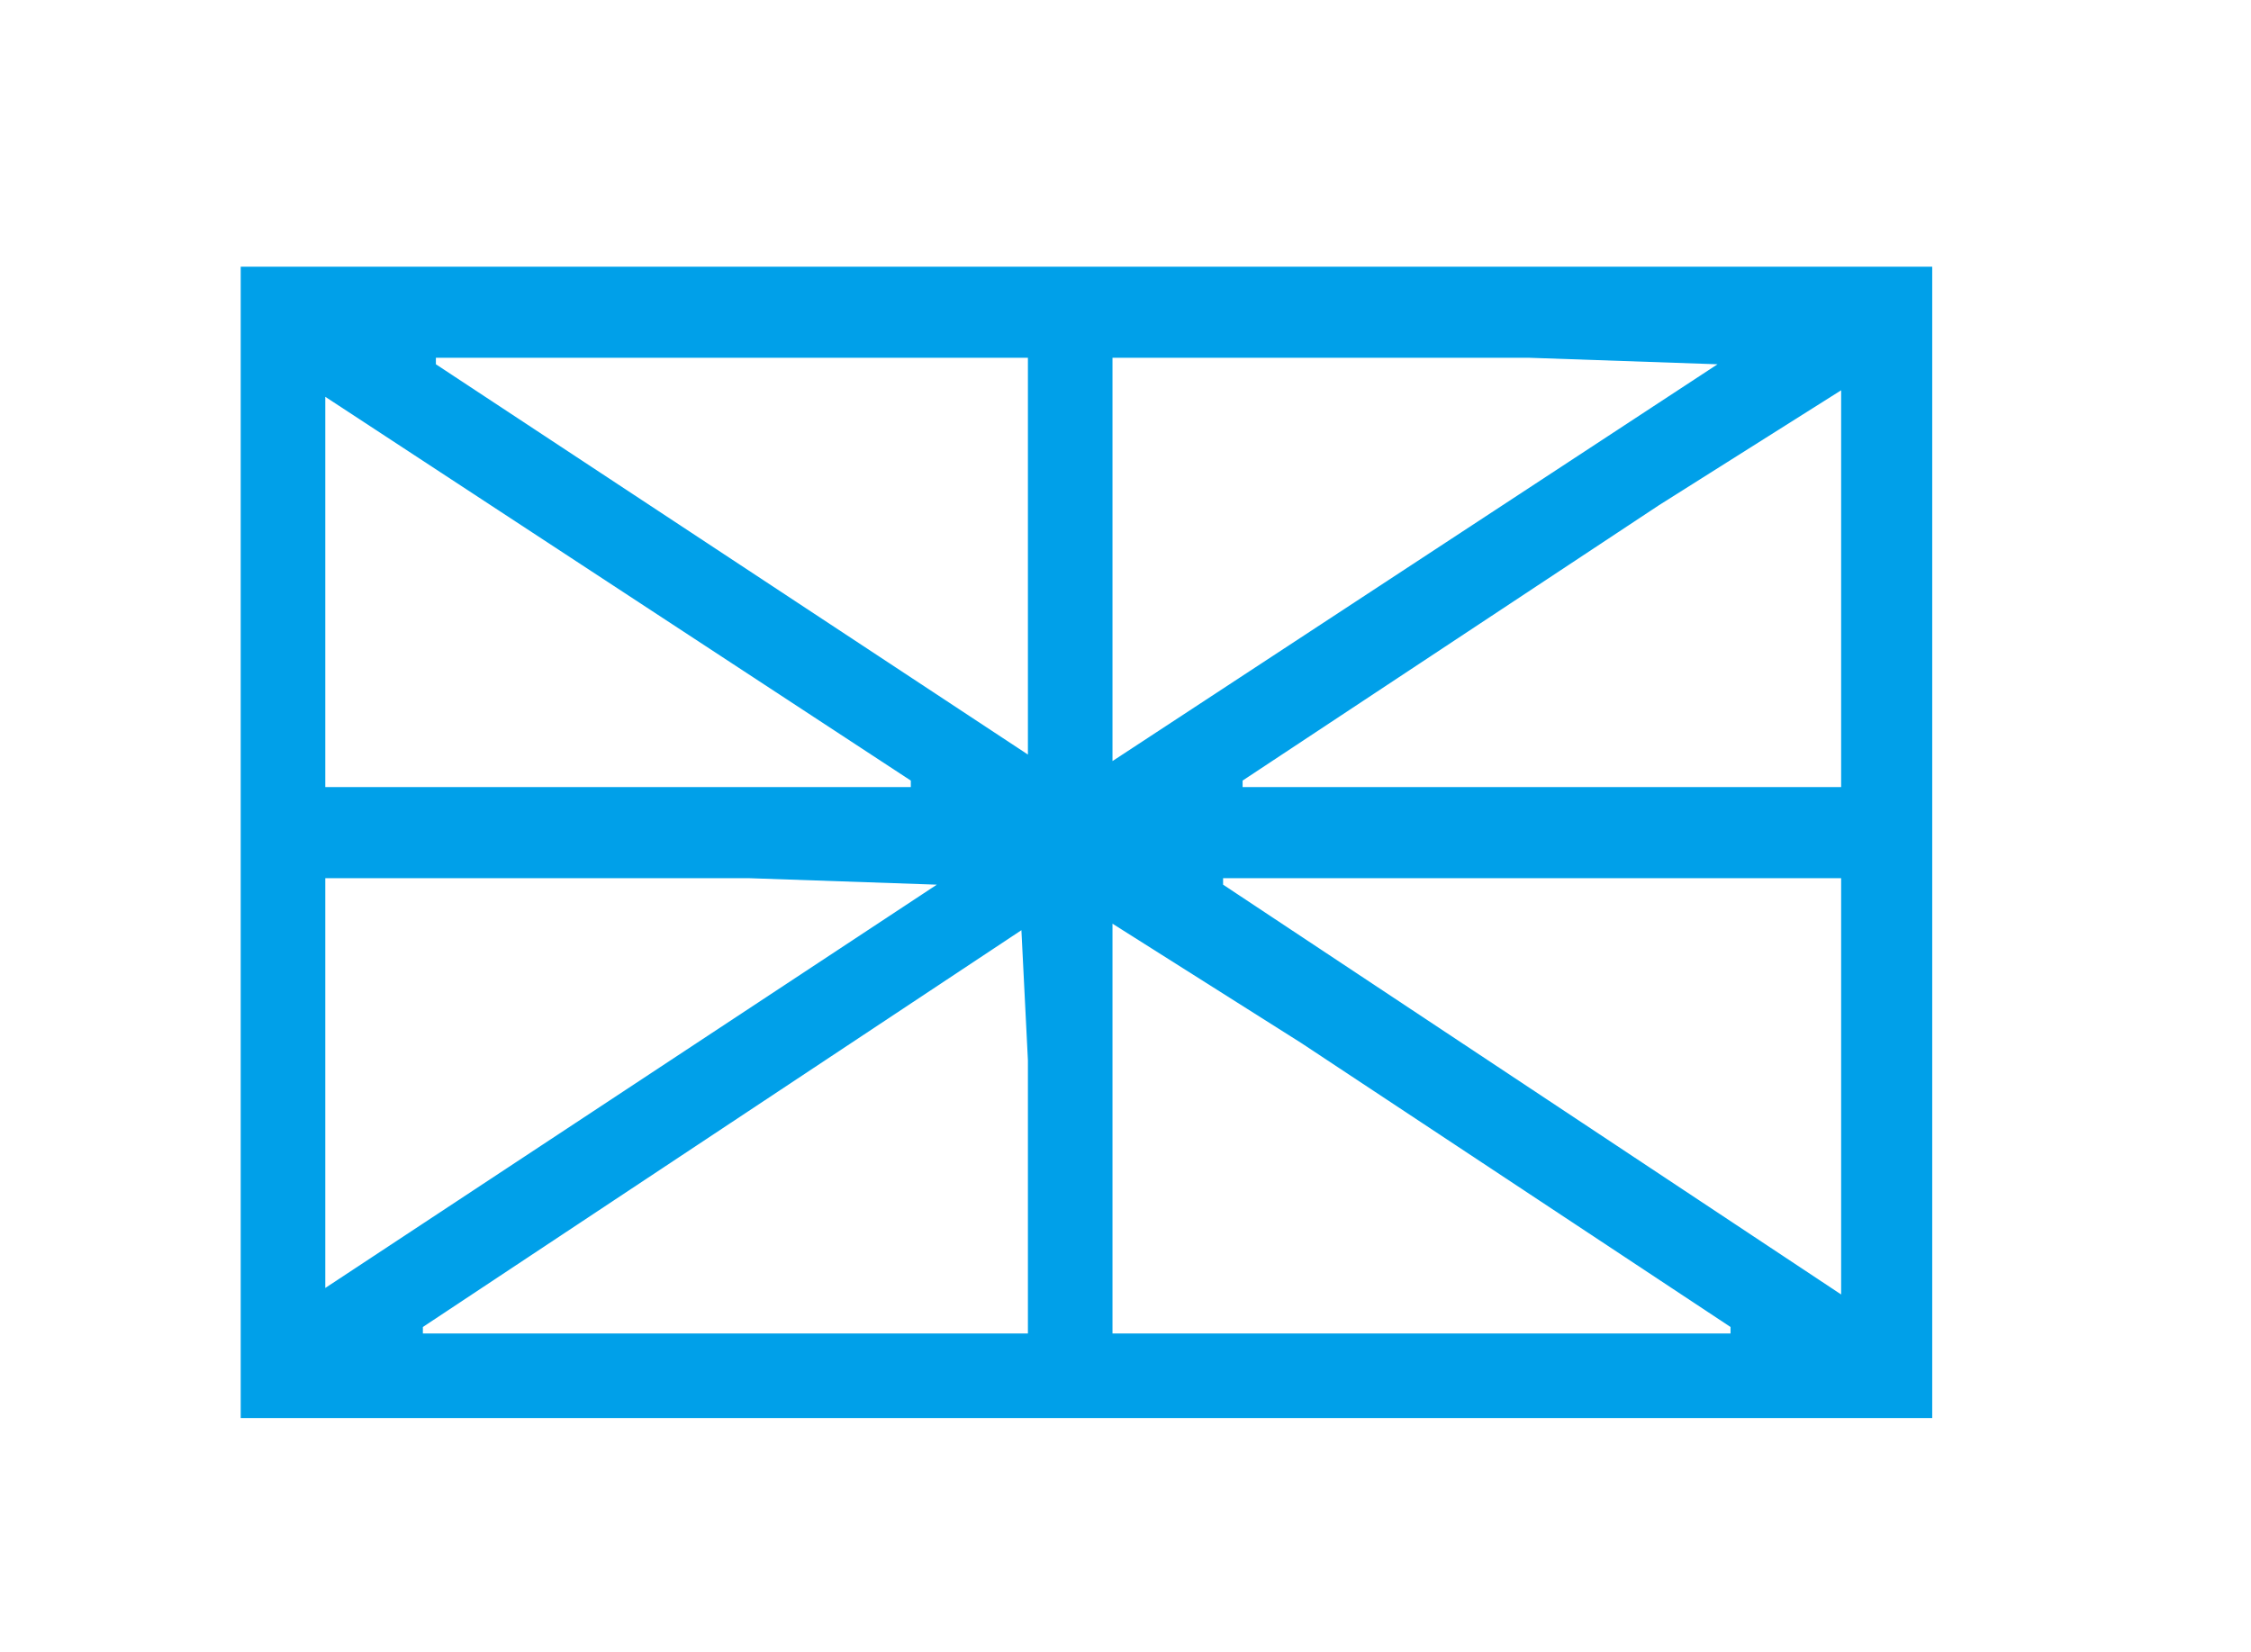 <?xml version="1.0" standalone="yes"?>
<svg width="346" height="254">
<path style="fill:#ffffff; stroke:none;" d="M0 0L0 254L346 254L346 0L0 0z"/>
<path style="fill:#00a0e9; stroke:none;" d="M37 41L37 218L297 218L297 41L37 41z"/>
<path style="fill:#ffffff; stroke:none;" d="M67 55L67 56L158 116L158 55L67 55M171 55L171 117L264 56L235 55L171 55M191 120L191 121L283 121L283 60L255 77.667L191 120M50 61L50 121L140 121L140 120L50 61M50 135L50 198L144 136L115 135L50 135M188 135L188 136L283 199L283 135L188 135M171 142L171 205L266 205L266 204L200 160.333L171 142M157 143L65 204L65 205L158 205L158 163L157 143z"/>
</svg>
